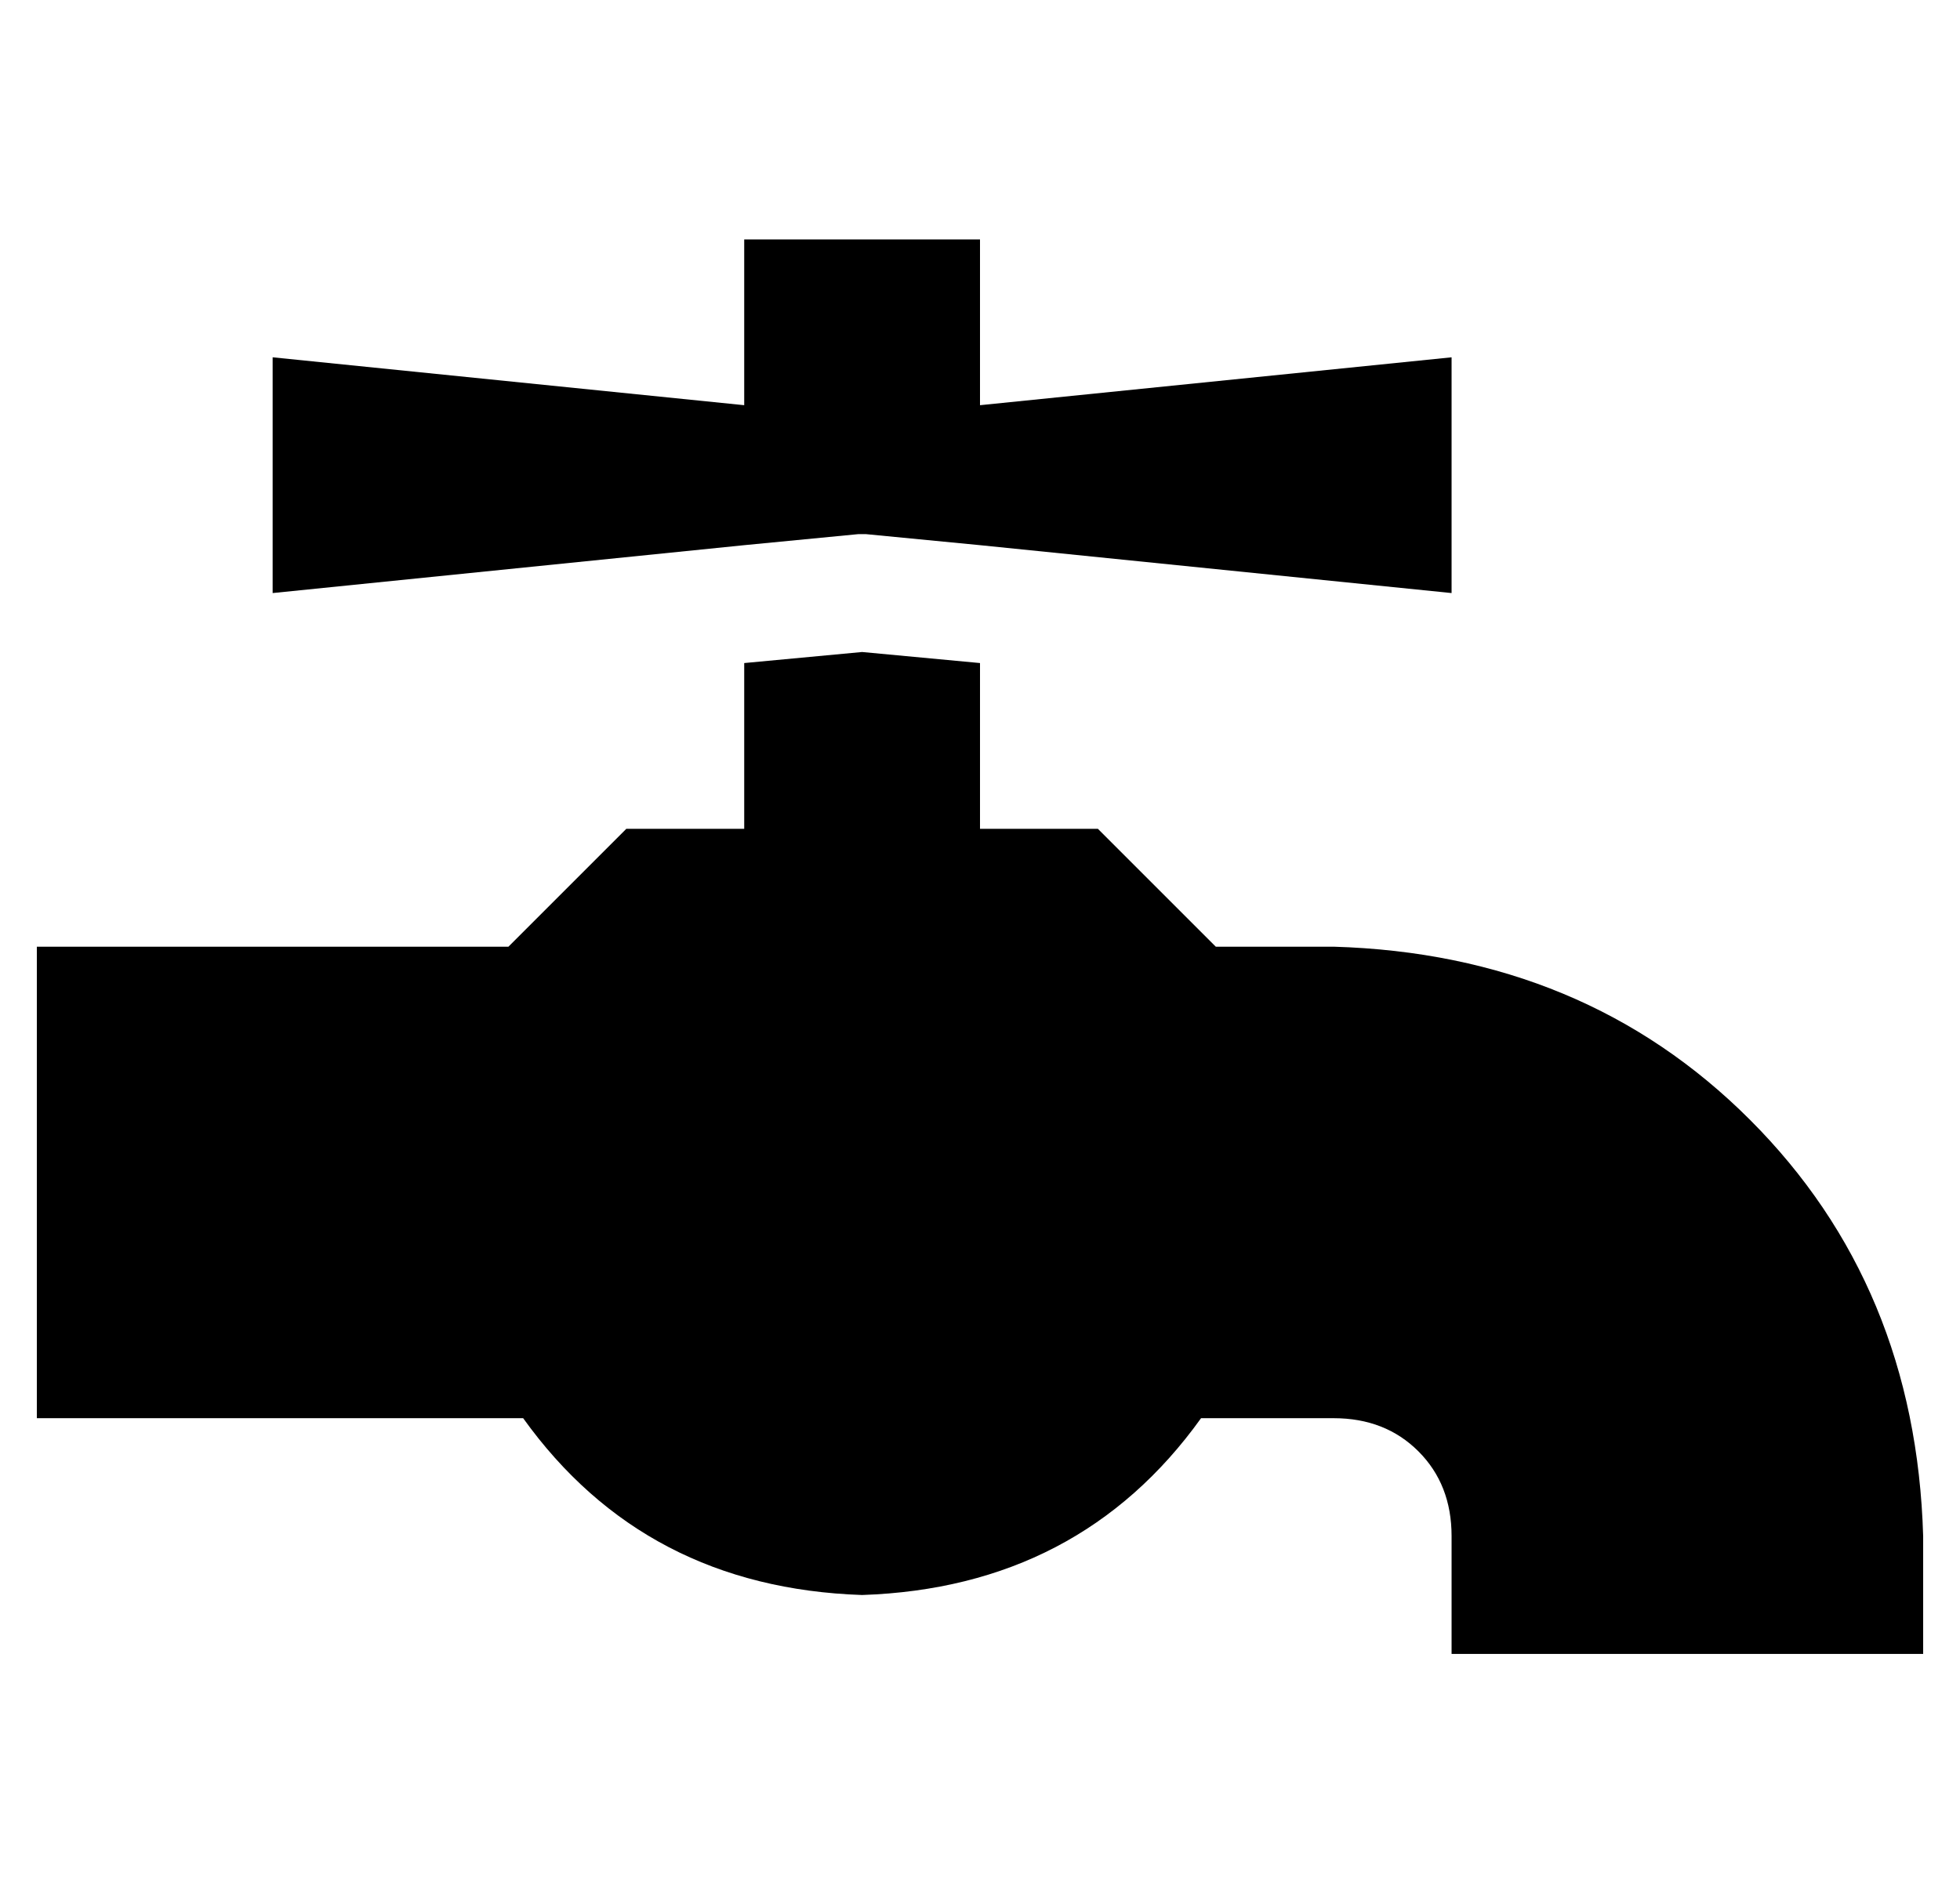 <?xml version="1.0" standalone="no"?>
<!DOCTYPE svg PUBLIC "-//W3C//DTD SVG 1.1//EN" "http://www.w3.org/Graphics/SVG/1.1/DTD/svg11.dtd" >
<svg xmlns="http://www.w3.org/2000/svg" xmlns:xlink="http://www.w3.org/1999/xlink" version="1.1" viewBox="-10 -40 532 512">
   <path fill="currentColor"
d="M192 25v45v-45v45l-128 -13v0v64v0l128 -13v0l31 -3v0h1v0v0v0v0v0h1v0l31 3v0l128 13v0v-64v0l-128 13v0v-45v0h-64v0zM160 185l-32 32l32 -32l-32 32h-128v0v128v0h132v0q33 46 92 48q59 -2 92 -48h36v0q14 0 23 9t9 23v32v0h128v0v-32v0q-2 -68 -47 -113t-113 -47h-32
v0l-32 -32v0h-32v0v-45v0l-32 -3v0l-32 3v0v45v0h-32v0z" />
</svg>
